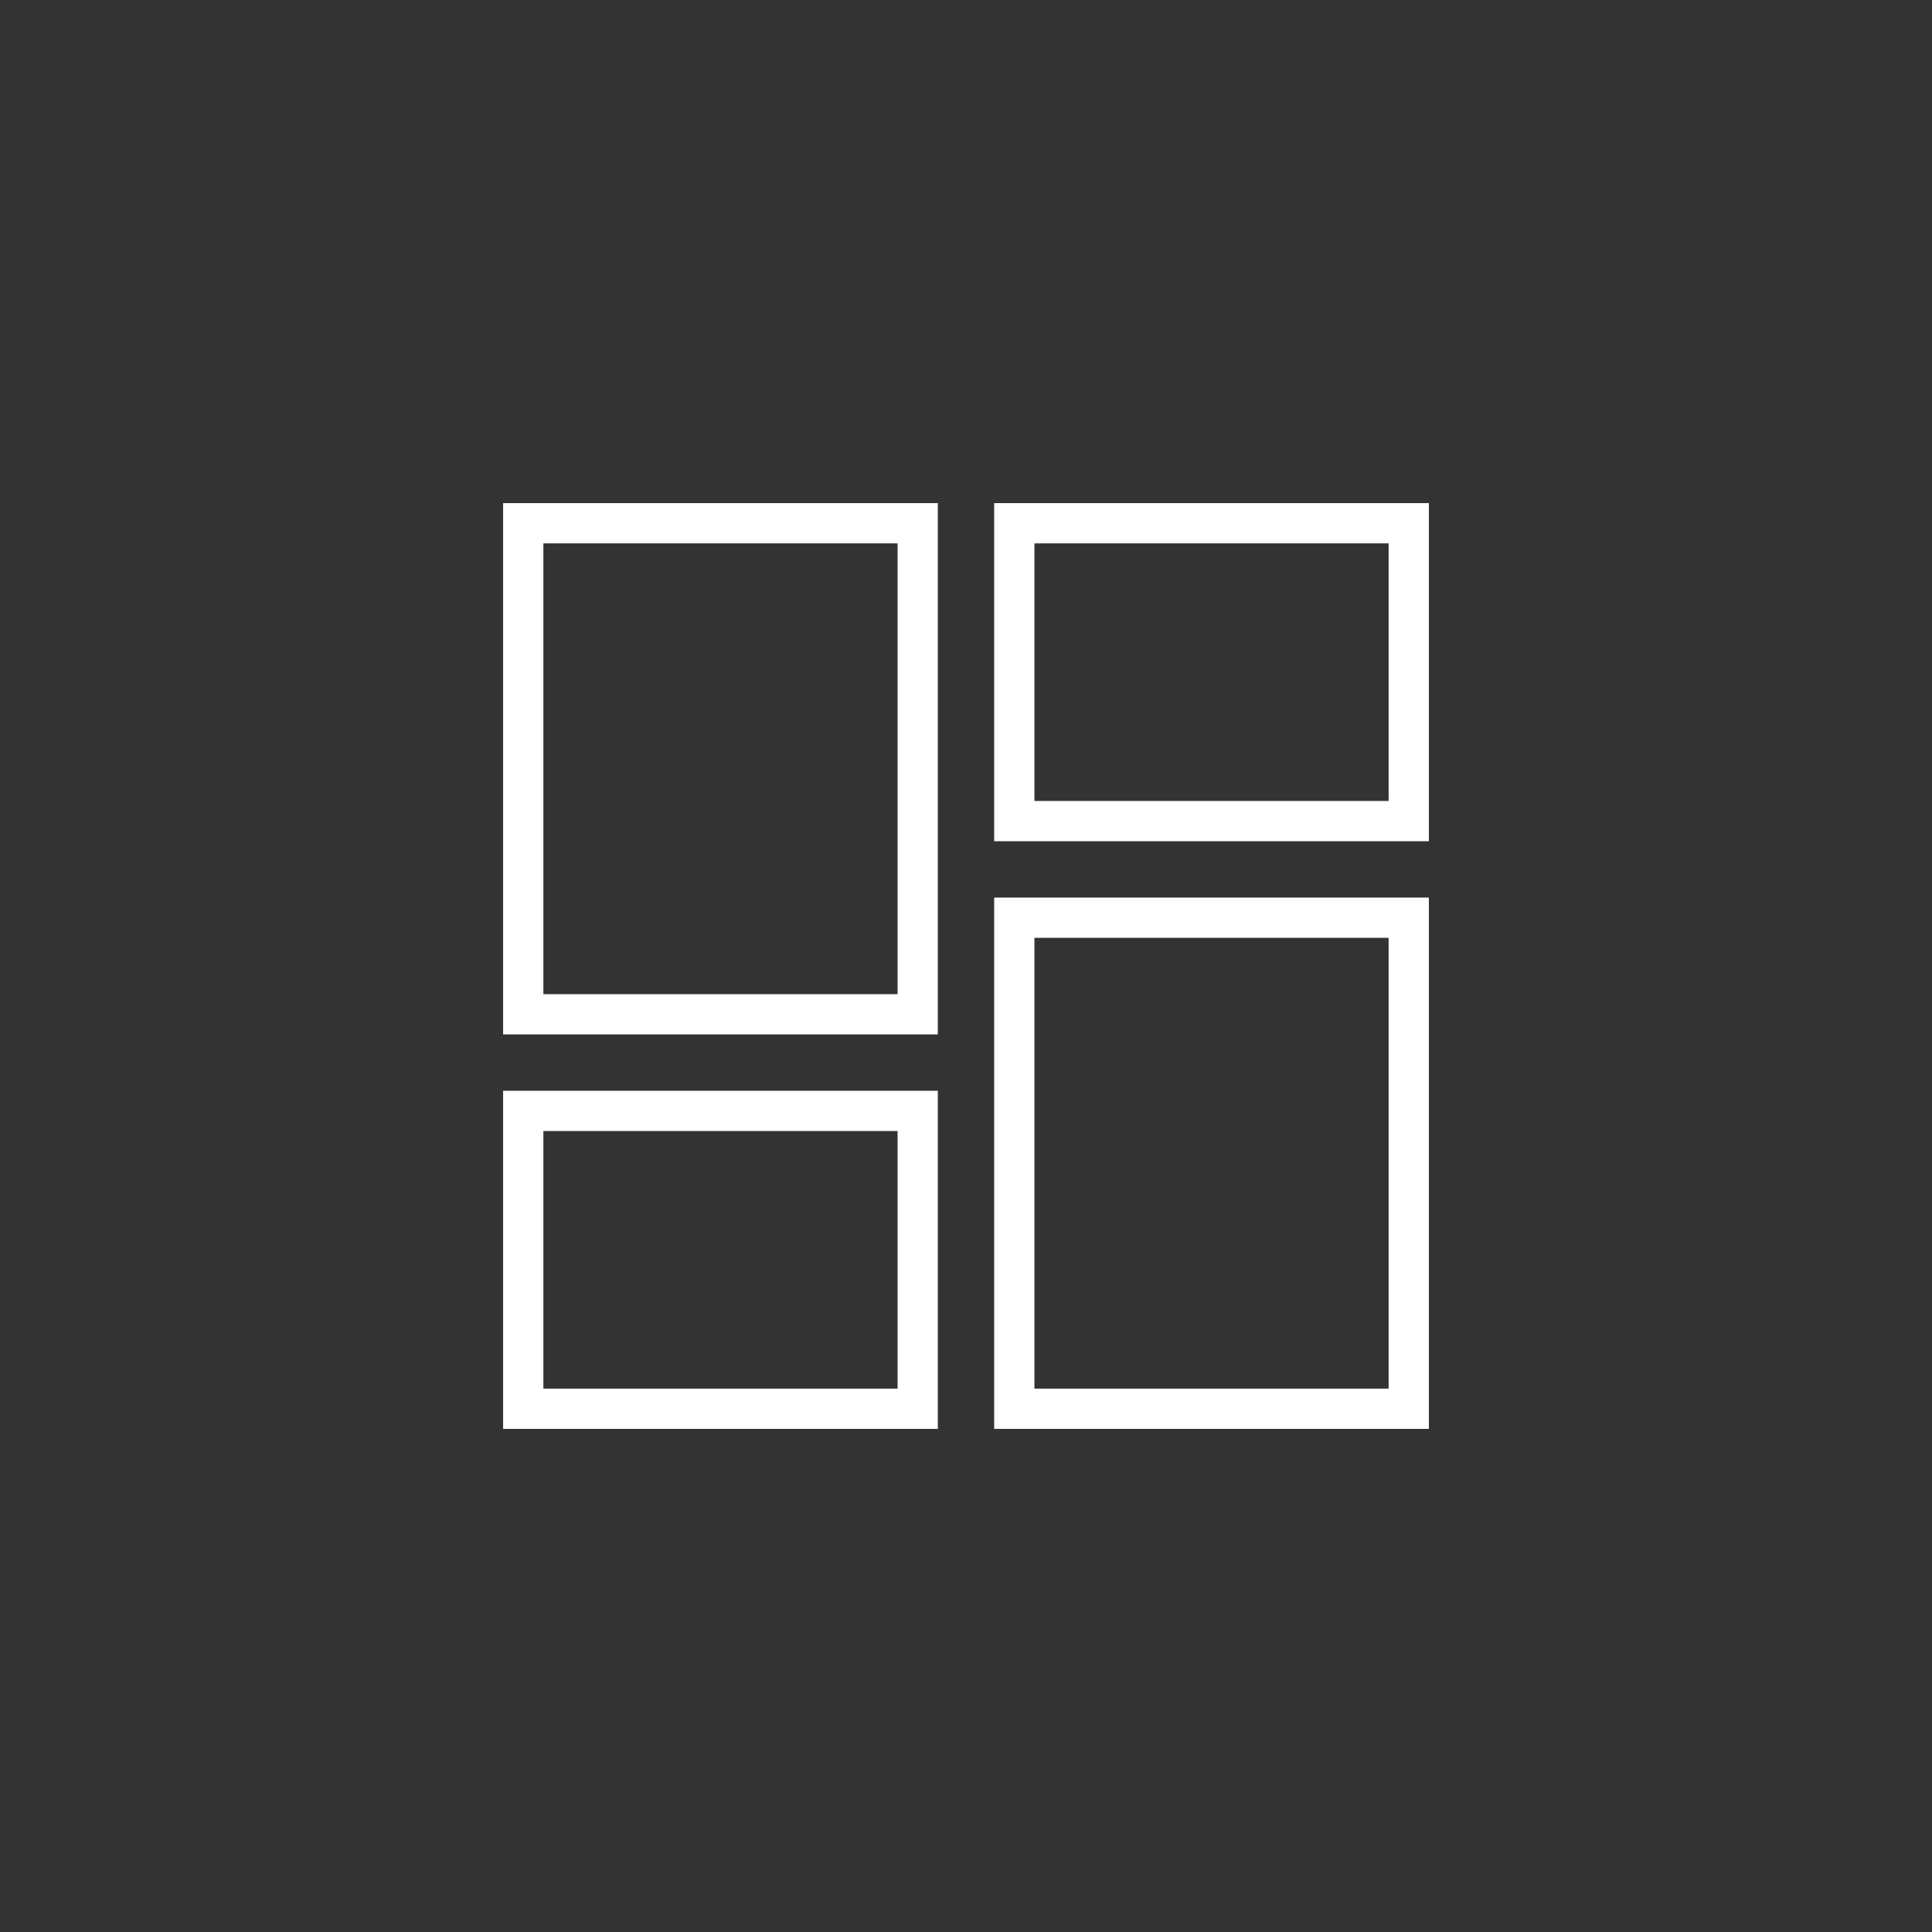 <?xml version="1.0" encoding="utf-8"?>
<!-- Generator: Adobe Illustrator 26.0.0, SVG Export Plug-In . SVG Version: 6.00 Build 0)  -->
<svg version="1.1" id="Capa_1" xmlns="http://www.w3.org/2000/svg" xmlns:xlink="http://www.w3.org/1999/xlink" x="0px" y="0px"
	 viewBox="0 0 24 24" style="enable-background:new 0 0 24 24;" xml:space="preserve">
<rect x="0" y="0" width="24" height="24" fill="#333333" stroke="none"/>
<style type="text/css">
	.st0{fill:none;stroke:#FFFFFF;stroke-width:0.5;stroke-miterlimit:10;}
</style>
<path class="st0" d="M6.5,12.6h4.9V6.5H6.5V12.6z M6.5,17.5h4.9v-3.7H6.5V17.5z M12.6,17.5h4.9v-6.1h-4.9V17.5z M12.6,6.5v3.7h4.9
	V6.5H12.6z"/>
</svg>
